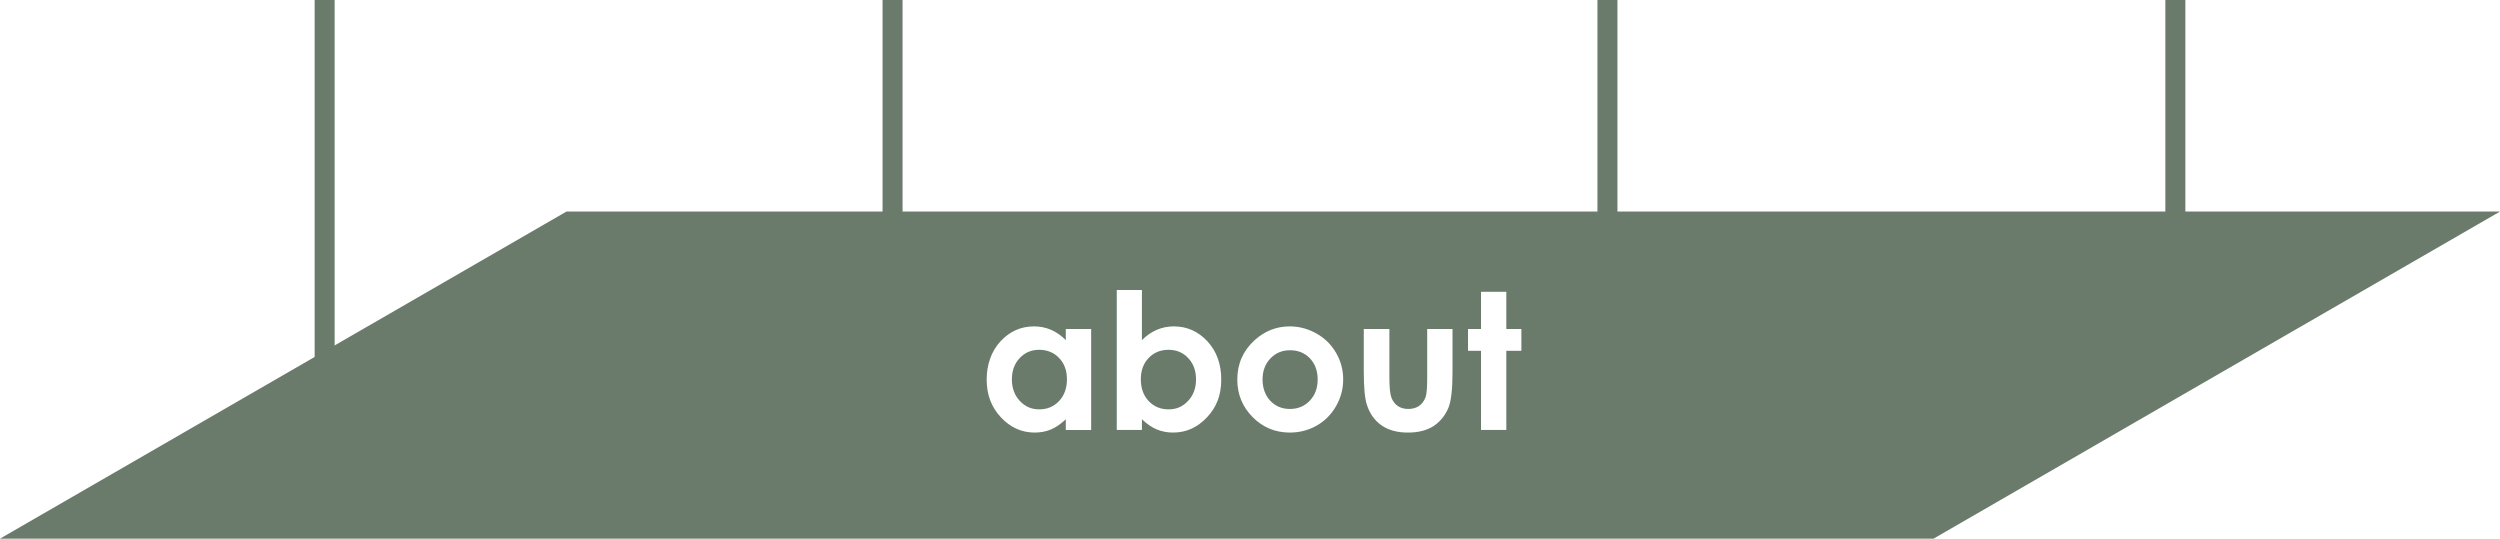 <?xml version="1.0" encoding="UTF-8"?><svg id="Layer_1" xmlns="http://www.w3.org/2000/svg" viewBox="0 0 499.86 107.7"><defs><style>.cls-1{fill:#6a7b6c;}.cls-2{fill:none;stroke:#6a7b6c;stroke-miterlimit:10;stroke-width:4px;}</style></defs><path class="cls-1" d="M211.75,71.57c1.05,1.09,1.58,2.51,1.58,4.27s-.53,3.24-1.58,4.35c-1.04,1.1-2.36,1.66-3.95,1.66s-2.84-.56-3.9-1.69c-1.05-1.13-1.58-2.56-1.58-4.3s.52-3.16,1.56-4.26c1.03-1.11,2.33-1.66,3.9-1.66s2.93,.54,3.97,1.63Z"/><path class="cls-1" d="M237.58,71.6c-1.04-1.11-2.35-1.66-3.94-1.66s-2.92,.54-3.97,1.63c-1.05,1.09-1.57,2.51-1.57,4.27s.52,3.24,1.57,4.35c1.05,1.1,2.38,1.66,3.97,1.66s2.85-.56,3.91-1.69,1.59-2.56,1.59-4.3-.52-3.16-1.56-4.26Zm0,0c-1.04-1.11-2.35-1.66-3.94-1.66s-2.92,.54-3.97,1.63c-1.05,1.09-1.57,2.51-1.57,4.27s.52,3.24,1.57,4.35c1.05,1.1,2.38,1.66,3.97,1.66s2.85-.56,3.91-1.69,1.59-2.56,1.59-4.3-.52-3.16-1.56-4.26Zm0,0c-1.04-1.11-2.35-1.66-3.94-1.66s-2.92,.54-3.97,1.63c-1.05,1.09-1.57,2.51-1.57,4.27s.52,3.24,1.57,4.35c1.05,1.1,2.38,1.66,3.97,1.66s2.85-.56,3.91-1.69,1.59-2.56,1.59-4.3-.52-3.16-1.56-4.26Zm24.33,.05c-1.04-1.08-2.36-1.62-3.97-1.62s-2.88,.55-3.93,1.64c-1.05,1.1-1.57,2.5-1.57,4.2s.52,3.18,1.55,4.27c1.04,1.09,2.35,1.63,3.93,1.63s2.91-.55,3.96-1.65c1.05-1.1,1.58-2.51,1.58-4.25s-.52-3.13-1.55-4.22Zm0,0c-1.04-1.08-2.36-1.62-3.97-1.62s-2.88,.55-3.93,1.64c-1.05,1.1-1.57,2.5-1.57,4.2s.52,3.18,1.55,4.27c1.04,1.09,2.35,1.63,3.93,1.63s2.91-.55,3.96-1.65c1.05-1.1,1.58-2.51,1.58-4.25s-.52-3.13-1.55-4.22Zm-24.33-.05c-1.04-1.11-2.35-1.66-3.94-1.66s-2.92,.54-3.97,1.63c-1.05,1.09-1.57,2.51-1.57,4.27s.52,3.24,1.57,4.35c1.05,1.1,2.38,1.66,3.97,1.66s2.85-.56,3.91-1.69,1.59-2.56,1.59-4.3-.52-3.16-1.56-4.26Zm-124.32-29.3l-48.35,27.92L0,107.7H386.6l48.35-27.92,64.91-37.48H113.26Zm104.91,43.67h-5.07v-2.14c-.99,.94-1.98,1.62-2.97,2.04-1,.41-2.07,.62-3.24,.62-2.6,0-4.86-1.01-6.76-3.04-1.9-2.02-2.85-4.53-2.85-7.54s.92-5.67,2.76-7.66c1.84-1.99,4.07-2.99,6.71-2.99,1.21,0,2.34,.23,3.41,.69,1.06,.46,2.04,1.14,2.94,2.06v-2.23h5.07v20.19Zm23.15-2.52c-1.9,2.03-4.16,3.04-6.77,3.04-1.16,0-2.24-.21-3.24-.62-1.01-.42-2-1.1-2.99-2.04v2.14h-5.03v-27.98h5.03v10.02c.91-.92,1.9-1.6,2.97-2.06,1.06-.46,2.2-.69,3.41-.69,2.64,0,4.87,1,6.72,2.99,1.84,1.99,2.76,4.54,2.76,7.66s-.95,5.52-2.86,7.54Zm25.82-2.25c-.94,1.66-2.23,2.95-3.86,3.89-1.64,.93-3.44,1.4-5.4,1.4-2.9,0-5.37-1.03-7.42-3.09-2.04-2.06-3.07-4.56-3.07-7.51,0-3.15,1.16-5.78,3.47-7.88,2.03-1.83,4.36-2.75,7-2.75,1.9,0,3.69,.48,5.37,1.43s2.98,2.24,3.92,3.88c.94,1.63,1.41,3.39,1.41,5.29s-.47,3.68-1.42,5.34Zm23.28-6.87c0,3.53-.28,5.94-.83,7.24-.68,1.58-1.69,2.8-3.01,3.65-1.32,.84-3.01,1.27-5.05,1.27-2.21,0-4-.5-5.37-1.49s-2.33-2.37-2.88-4.13c-.4-1.23-.6-3.46-.6-6.68v-8.41h5.12v9.72c0,1.9,.13,3.21,.39,3.95,.26,.73,.68,1.3,1.26,1.71,.58,.41,1.29,.61,2.13,.61s1.56-.2,2.15-.6c.59-.4,1.02-.99,1.31-1.77,.21-.58,.32-1.82,.32-3.73v-9.89h5.06v8.55Zm13.77-4.19h-3.01v15.83h-5.06v-15.83h-2.6v-4.36h2.6v-7.44h5.06v7.44h3.01v4.36Zm-46.25-.11c-1.57,0-2.88,.55-3.93,1.64-1.05,1.1-1.57,2.5-1.57,4.2s.52,3.18,1.55,4.27c1.04,1.09,2.35,1.63,3.93,1.63s2.91-.55,3.96-1.65c1.05-1.1,1.58-2.51,1.58-4.25s-.52-3.13-1.55-4.22c-1.04-1.08-2.36-1.62-3.97-1.62Zm-24.3-.09c-1.59,0-2.92,.54-3.97,1.63-1.05,1.09-1.57,2.51-1.57,4.27s.52,3.24,1.57,4.35c1.05,1.1,2.38,1.66,3.97,1.66s2.85-.56,3.91-1.69,1.59-2.56,1.59-4.3-.52-3.16-1.56-4.26c-1.04-1.11-2.35-1.66-3.94-1.66Zm3.94,1.66c-1.04-1.11-2.35-1.66-3.94-1.66s-2.92,.54-3.97,1.63c-1.05,1.09-1.57,2.51-1.57,4.27s.52,3.24,1.57,4.35c1.05,1.1,2.38,1.66,3.97,1.66s2.85-.56,3.91-1.69,1.59-2.56,1.59-4.3-.52-3.16-1.56-4.26Zm24.33,.05c-1.04-1.08-2.36-1.62-3.97-1.62s-2.88,.55-3.93,1.64c-1.05,1.1-1.57,2.5-1.57,4.2s.52,3.18,1.55,4.27c1.04,1.09,2.35,1.63,3.93,1.63s2.91-.55,3.96-1.65c1.05-1.1,1.58-2.51,1.58-4.25s-.52-3.13-1.55-4.22Zm0,0c-1.04-1.08-2.36-1.62-3.97-1.62s-2.88,.55-3.93,1.64c-1.05,1.1-1.57,2.5-1.57,4.2s.52,3.18,1.55,4.27c1.04,1.09,2.35,1.63,3.93,1.63s2.91-.55,3.96-1.65c1.05-1.1,1.58-2.51,1.58-4.25s-.52-3.13-1.55-4.22Zm-24.33-.05c-1.04-1.11-2.35-1.66-3.94-1.66s-2.92,.54-3.97,1.63c-1.05,1.09-1.57,2.51-1.57,4.27s.52,3.24,1.57,4.35c1.05,1.1,2.38,1.66,3.97,1.66s2.85-.56,3.91-1.69,1.59-2.56,1.59-4.3-.52-3.16-1.56-4.26Z"/><line class="cls-2" x1="178.46" y1="76" x2="178.46"/><line class="cls-2" x1="64.91" y1="76" x2="64.91"/><line class="cls-2" x1="434.95" y1="72" x2="434.95"/><line class="cls-2" x1="321.4" y1="75" x2="321.4"/></svg>